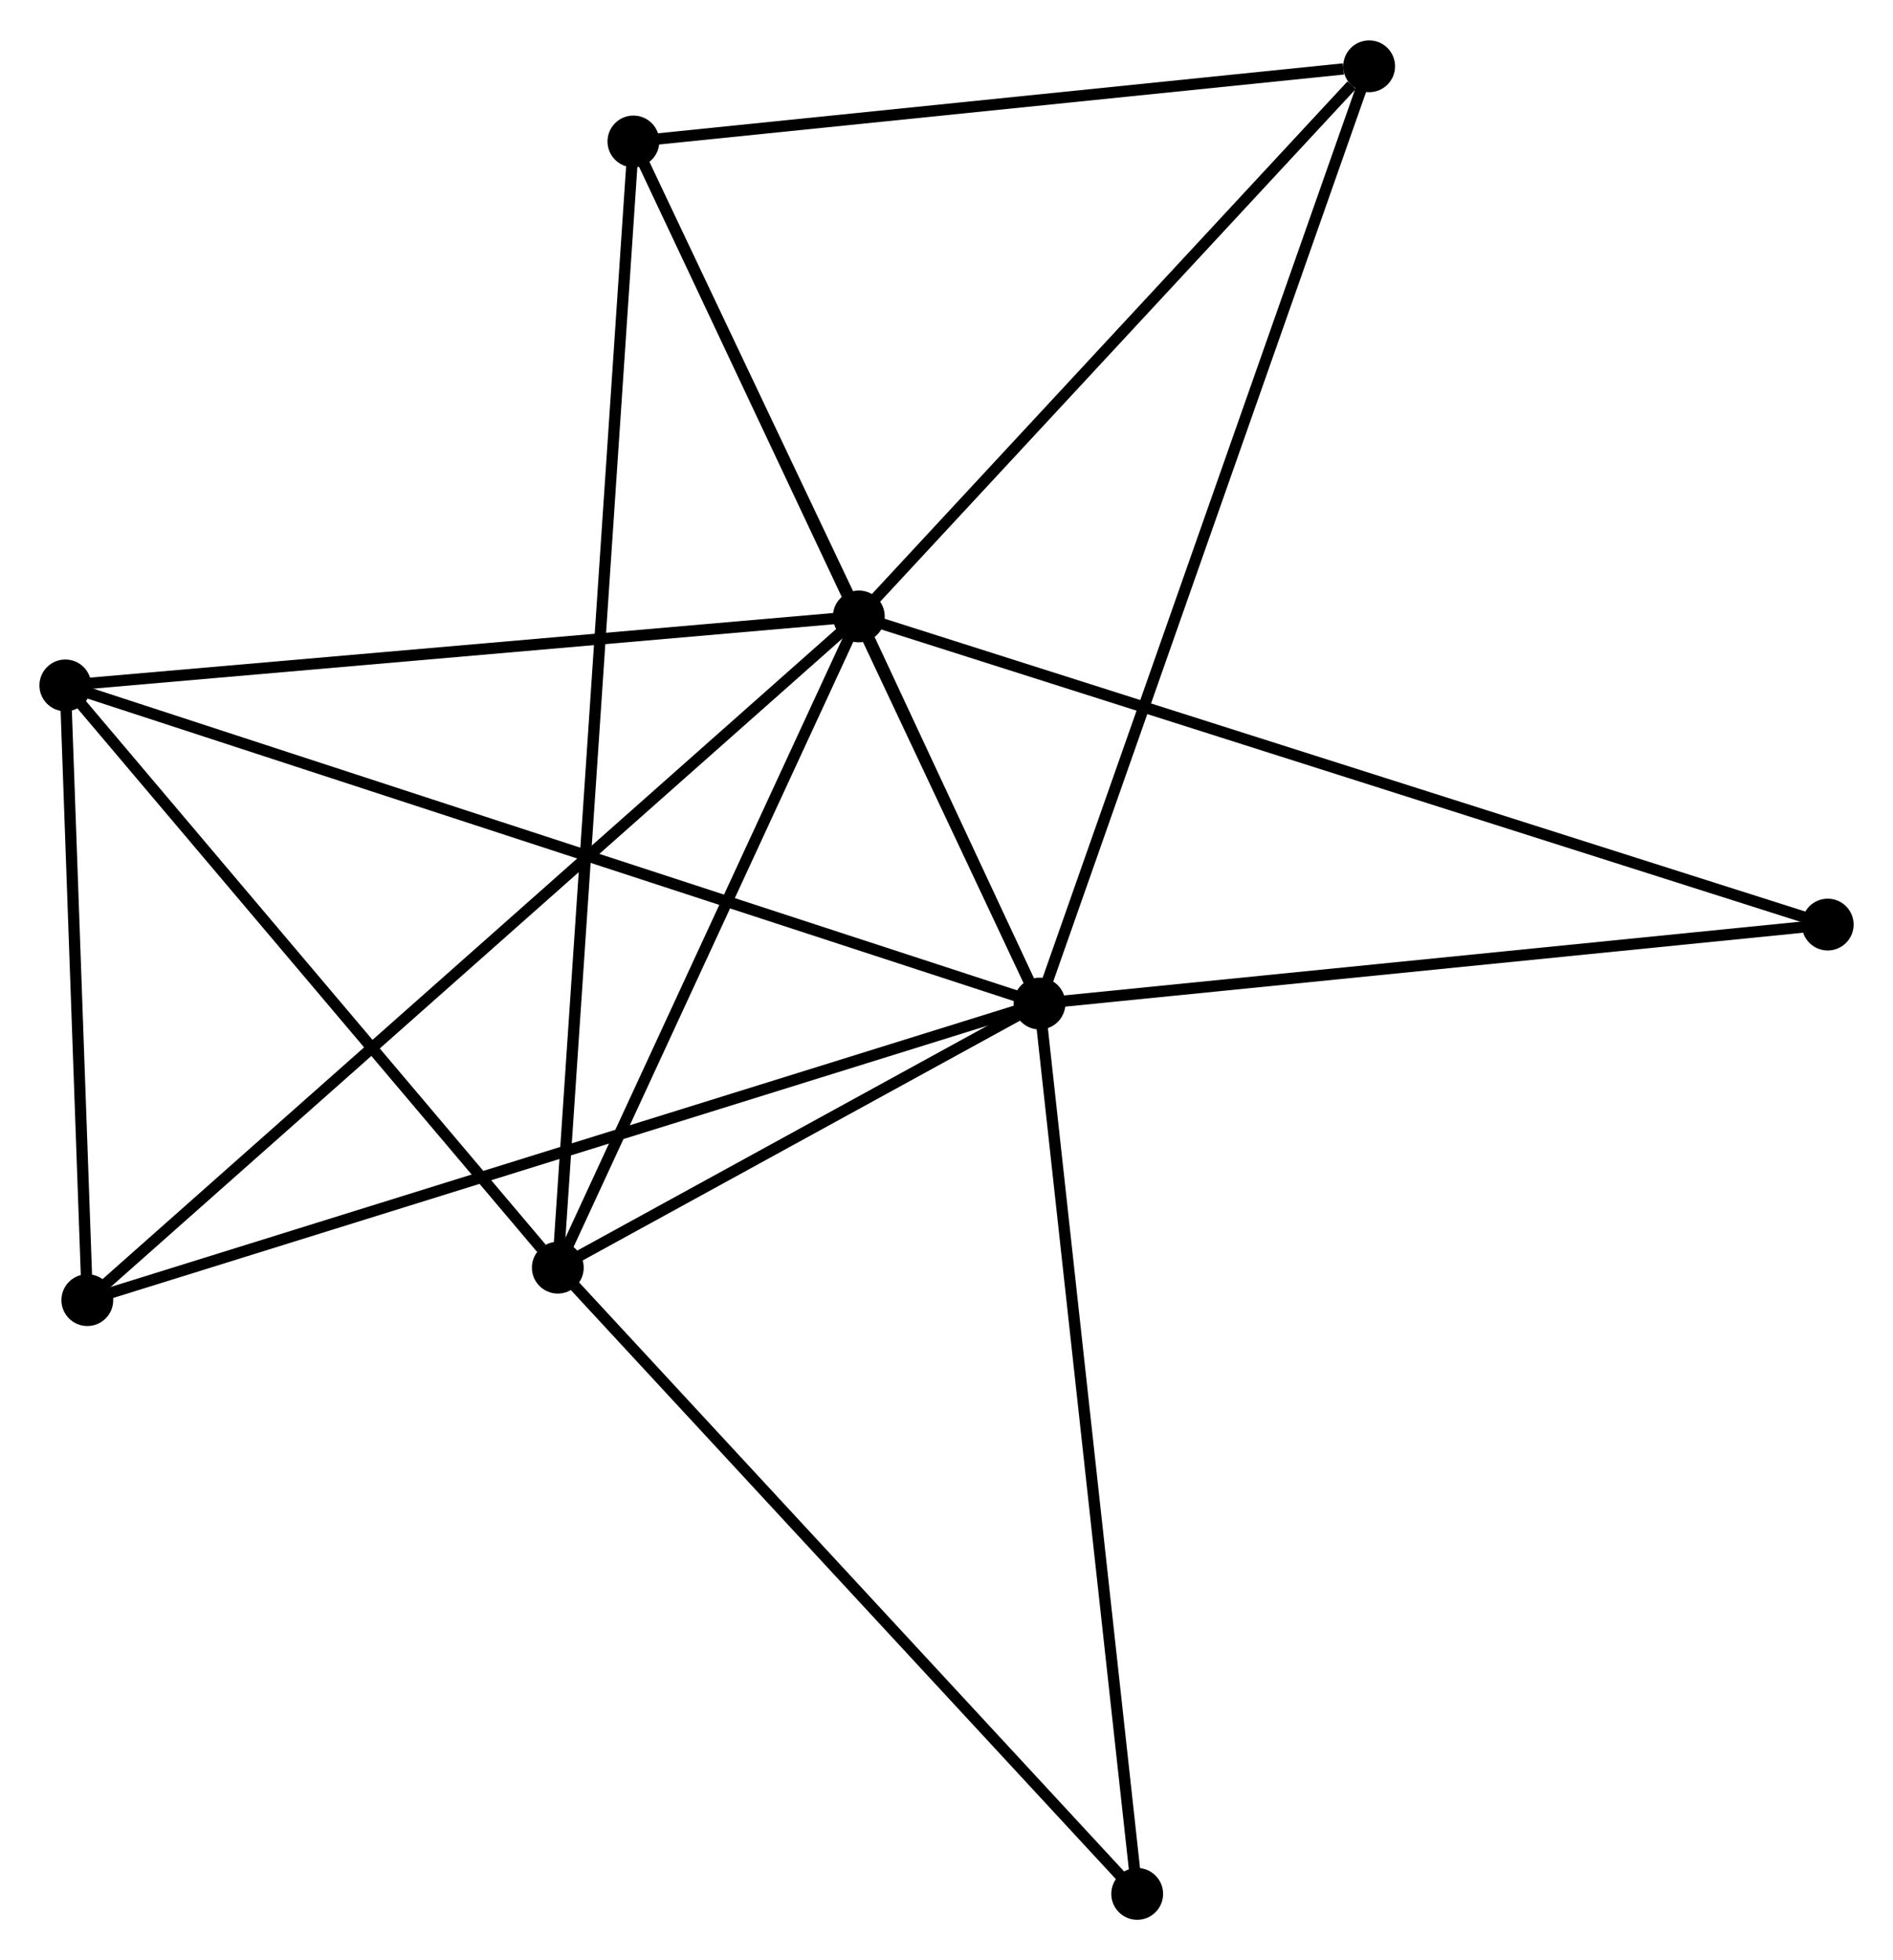 <?xml version="1.0" encoding="UTF-8" standalone="no"?>
<!DOCTYPE svg PUBLIC "-//W3C//DTD SVG 1.1//EN"
 "http://www.w3.org/Graphics/SVG/1.1/DTD/svg11.dtd">
<!-- Generated by graphviz version 2.36.0 (20140111.2315)
 -->
<!-- Title: %3 Pages: 1 -->
<svg width="168pt" height="174pt"
 viewBox="0.00 0.00 168.04 173.87" xmlns="http://www.w3.org/2000/svg" xmlns:xlink="http://www.w3.org/1999/xlink">
<g id="graph0" class="graph" transform="scale(1 1) rotate(0) translate(4 169.867)">
<title>%3</title>
<!-- 0 -->
<g id="node1" class="node"><title>0</title>
<ellipse fill="black" stroke="black" cx="88.276" cy="-80.85" rx="1.8" ry="1.8"/>
</g>
<!-- 1 -->
<g id="node2" class="node"><title>1</title>
<ellipse fill="black" stroke="black" cx="72.237" cy="-115.222" rx="1.8" ry="1.8"/>
</g>
<!-- 0&#45;&#45;1 -->
<g id="edge1" class="edge"><title>0&#45;&#45;1</title>
<path fill="none" stroke="black" d="M87.414,-82.698C84.603,-88.722 75.731,-107.735 73.027,-113.529"/>
</g>
<!-- 2 -->
<g id="node3" class="node"><title>2</title>
<ellipse fill="black" stroke="black" cx="45.516" cy="-57.4" rx="1.8" ry="1.8"/>
</g>
<!-- 0&#45;&#45;2 -->
<g id="edge2" class="edge"><title>0&#45;&#45;2</title>
<path fill="none" stroke="black" d="M86.439,-79.843C79.405,-75.985 54.238,-62.183 47.299,-58.378"/>
</g>
<!-- 3 -->
<g id="node4" class="node"><title>3</title>
<ellipse fill="black" stroke="black" cx="52.228" cy="-157.393" rx="1.8" ry="1.8"/>
</g>
<!-- 0&#45;&#45;3 -->
<g id="edge3" class="edge"><title>0&#45;&#45;3</title>
<path fill="none" stroke="black" d="M87.385,-82.742C82.398,-93.332 57.994,-145.151 53.088,-155.567"/>
</g>
<!-- 4 -->
<g id="node5" class="node"><title>4</title>
<ellipse fill="black" stroke="black" cx="1.8" cy="-109.097" rx="1.8" ry="1.8"/>
</g>
<!-- 0&#45;&#45;4 -->
<g id="edge4" class="edge"><title>0&#45;&#45;4</title>
<path fill="none" stroke="black" d="M86.47,-81.44C75.216,-85.116 14.821,-104.844 3.596,-108.51"/>
</g>
<!-- 5 -->
<g id="node6" class="node"><title>5</title>
<ellipse fill="black" stroke="black" cx="117.539" cy="-164.067" rx="1.8" ry="1.8"/>
</g>
<!-- 0&#45;&#45;5 -->
<g id="edge5" class="edge"><title>0&#45;&#45;5</title>
<path fill="none" stroke="black" d="M88.888,-82.588C92.696,-93.418 113.133,-151.536 116.931,-162.338"/>
</g>
<!-- 6 -->
<g id="node7" class="node"><title>6</title>
<ellipse fill="black" stroke="black" cx="3.752" cy="-54.518" rx="1.8" ry="1.8"/>
</g>
<!-- 0&#45;&#45;6 -->
<g id="edge6" class="edge"><title>0&#45;&#45;6</title>
<path fill="none" stroke="black" d="M86.511,-80.3C75.511,-76.873 16.48,-58.483 5.508,-55.065"/>
</g>
<!-- 7 -->
<g id="node8" class="node"><title>7</title>
<ellipse fill="black" stroke="black" cx="158.245" cy="-87.862" rx="1.8" ry="1.8"/>
</g>
<!-- 0&#45;&#45;7 -->
<g id="edge7" class="edge"><title>0&#45;&#45;7</title>
<path fill="none" stroke="black" d="M90.295,-81.052C100.512,-82.076 146.429,-86.678 156.351,-87.672"/>
</g>
<!-- 8 -->
<g id="node9" class="node"><title>8</title>
<ellipse fill="black" stroke="black" cx="96.948" cy="-1.8" rx="1.8" ry="1.8"/>
</g>
<!-- 0&#45;&#45;8 -->
<g id="edge8" class="edge"><title>0&#45;&#45;8</title>
<path fill="none" stroke="black" d="M88.491,-78.896C89.69,-67.959 95.561,-14.443 96.741,-3.686"/>
</g>
<!-- 1&#45;&#45;2 -->
<g id="edge9" class="edge"><title>1&#45;&#45;2</title>
<path fill="none" stroke="black" d="M71.348,-113.298C67.291,-104.519 50.556,-68.306 46.435,-59.391"/>
</g>
<!-- 1&#45;&#45;3 -->
<g id="edge10" class="edge"><title>1&#45;&#45;3</title>
<path fill="none" stroke="black" d="M71.377,-117.034C68.086,-123.971 56.31,-148.791 53.063,-155.635"/>
</g>
<!-- 1&#45;&#45;4 -->
<g id="edge11" class="edge"><title>1&#45;&#45;4</title>
<path fill="none" stroke="black" d="M70.205,-115.045C59.919,-114.151 13.695,-110.132 3.707,-109.263"/>
</g>
<!-- 1&#45;&#45;5 -->
<g id="edge12" class="edge"><title>1&#45;&#45;5</title>
<path fill="none" stroke="black" d="M73.744,-116.847C80.622,-124.263 108.994,-154.854 115.98,-162.386"/>
</g>
<!-- 1&#45;&#45;6 -->
<g id="edge13" class="edge"><title>1&#45;&#45;6</title>
<path fill="none" stroke="black" d="M70.806,-113.954C61.894,-106.054 14.065,-63.659 5.175,-55.779"/>
</g>
<!-- 1&#45;&#45;7 -->
<g id="edge14" class="edge"><title>1&#45;&#45;7</title>
<path fill="none" stroke="black" d="M74.033,-114.65C85.226,-111.09 145.294,-91.981 156.458,-88.43"/>
</g>
<!-- 2&#45;&#45;3 -->
<g id="edge15" class="edge"><title>2&#45;&#45;3</title>
<path fill="none" stroke="black" d="M45.656,-59.489C46.529,-72.502 51.218,-142.337 52.089,-155.316"/>
</g>
<!-- 2&#45;&#45;4 -->
<g id="edge16" class="edge"><title>2&#45;&#45;4</title>
<path fill="none" stroke="black" d="M44.061,-59.12C37.306,-67.109 9.061,-100.51 2.964,-107.721"/>
</g>
<!-- 2&#45;&#45;8 -->
<g id="edge17" class="edge"><title>2&#45;&#45;8</title>
<path fill="none" stroke="black" d="M46.787,-56.026C53.841,-48.4 88.118,-11.345 95.532,-3.331"/>
</g>
<!-- 3&#45;&#45;5 -->
<g id="edge18" class="edge"><title>3&#45;&#45;5</title>
<path fill="none" stroke="black" d="M54.113,-157.586C63.483,-158.543 105.016,-162.787 115.253,-163.833"/>
</g>
<!-- 4&#45;&#45;6 -->
<g id="edge19" class="edge"><title>4&#45;&#45;6</title>
<path fill="none" stroke="black" d="M1.865,-107.281C2.161,-98.995 3.384,-64.813 3.685,-56.397"/>
</g>
</g>
</svg>
